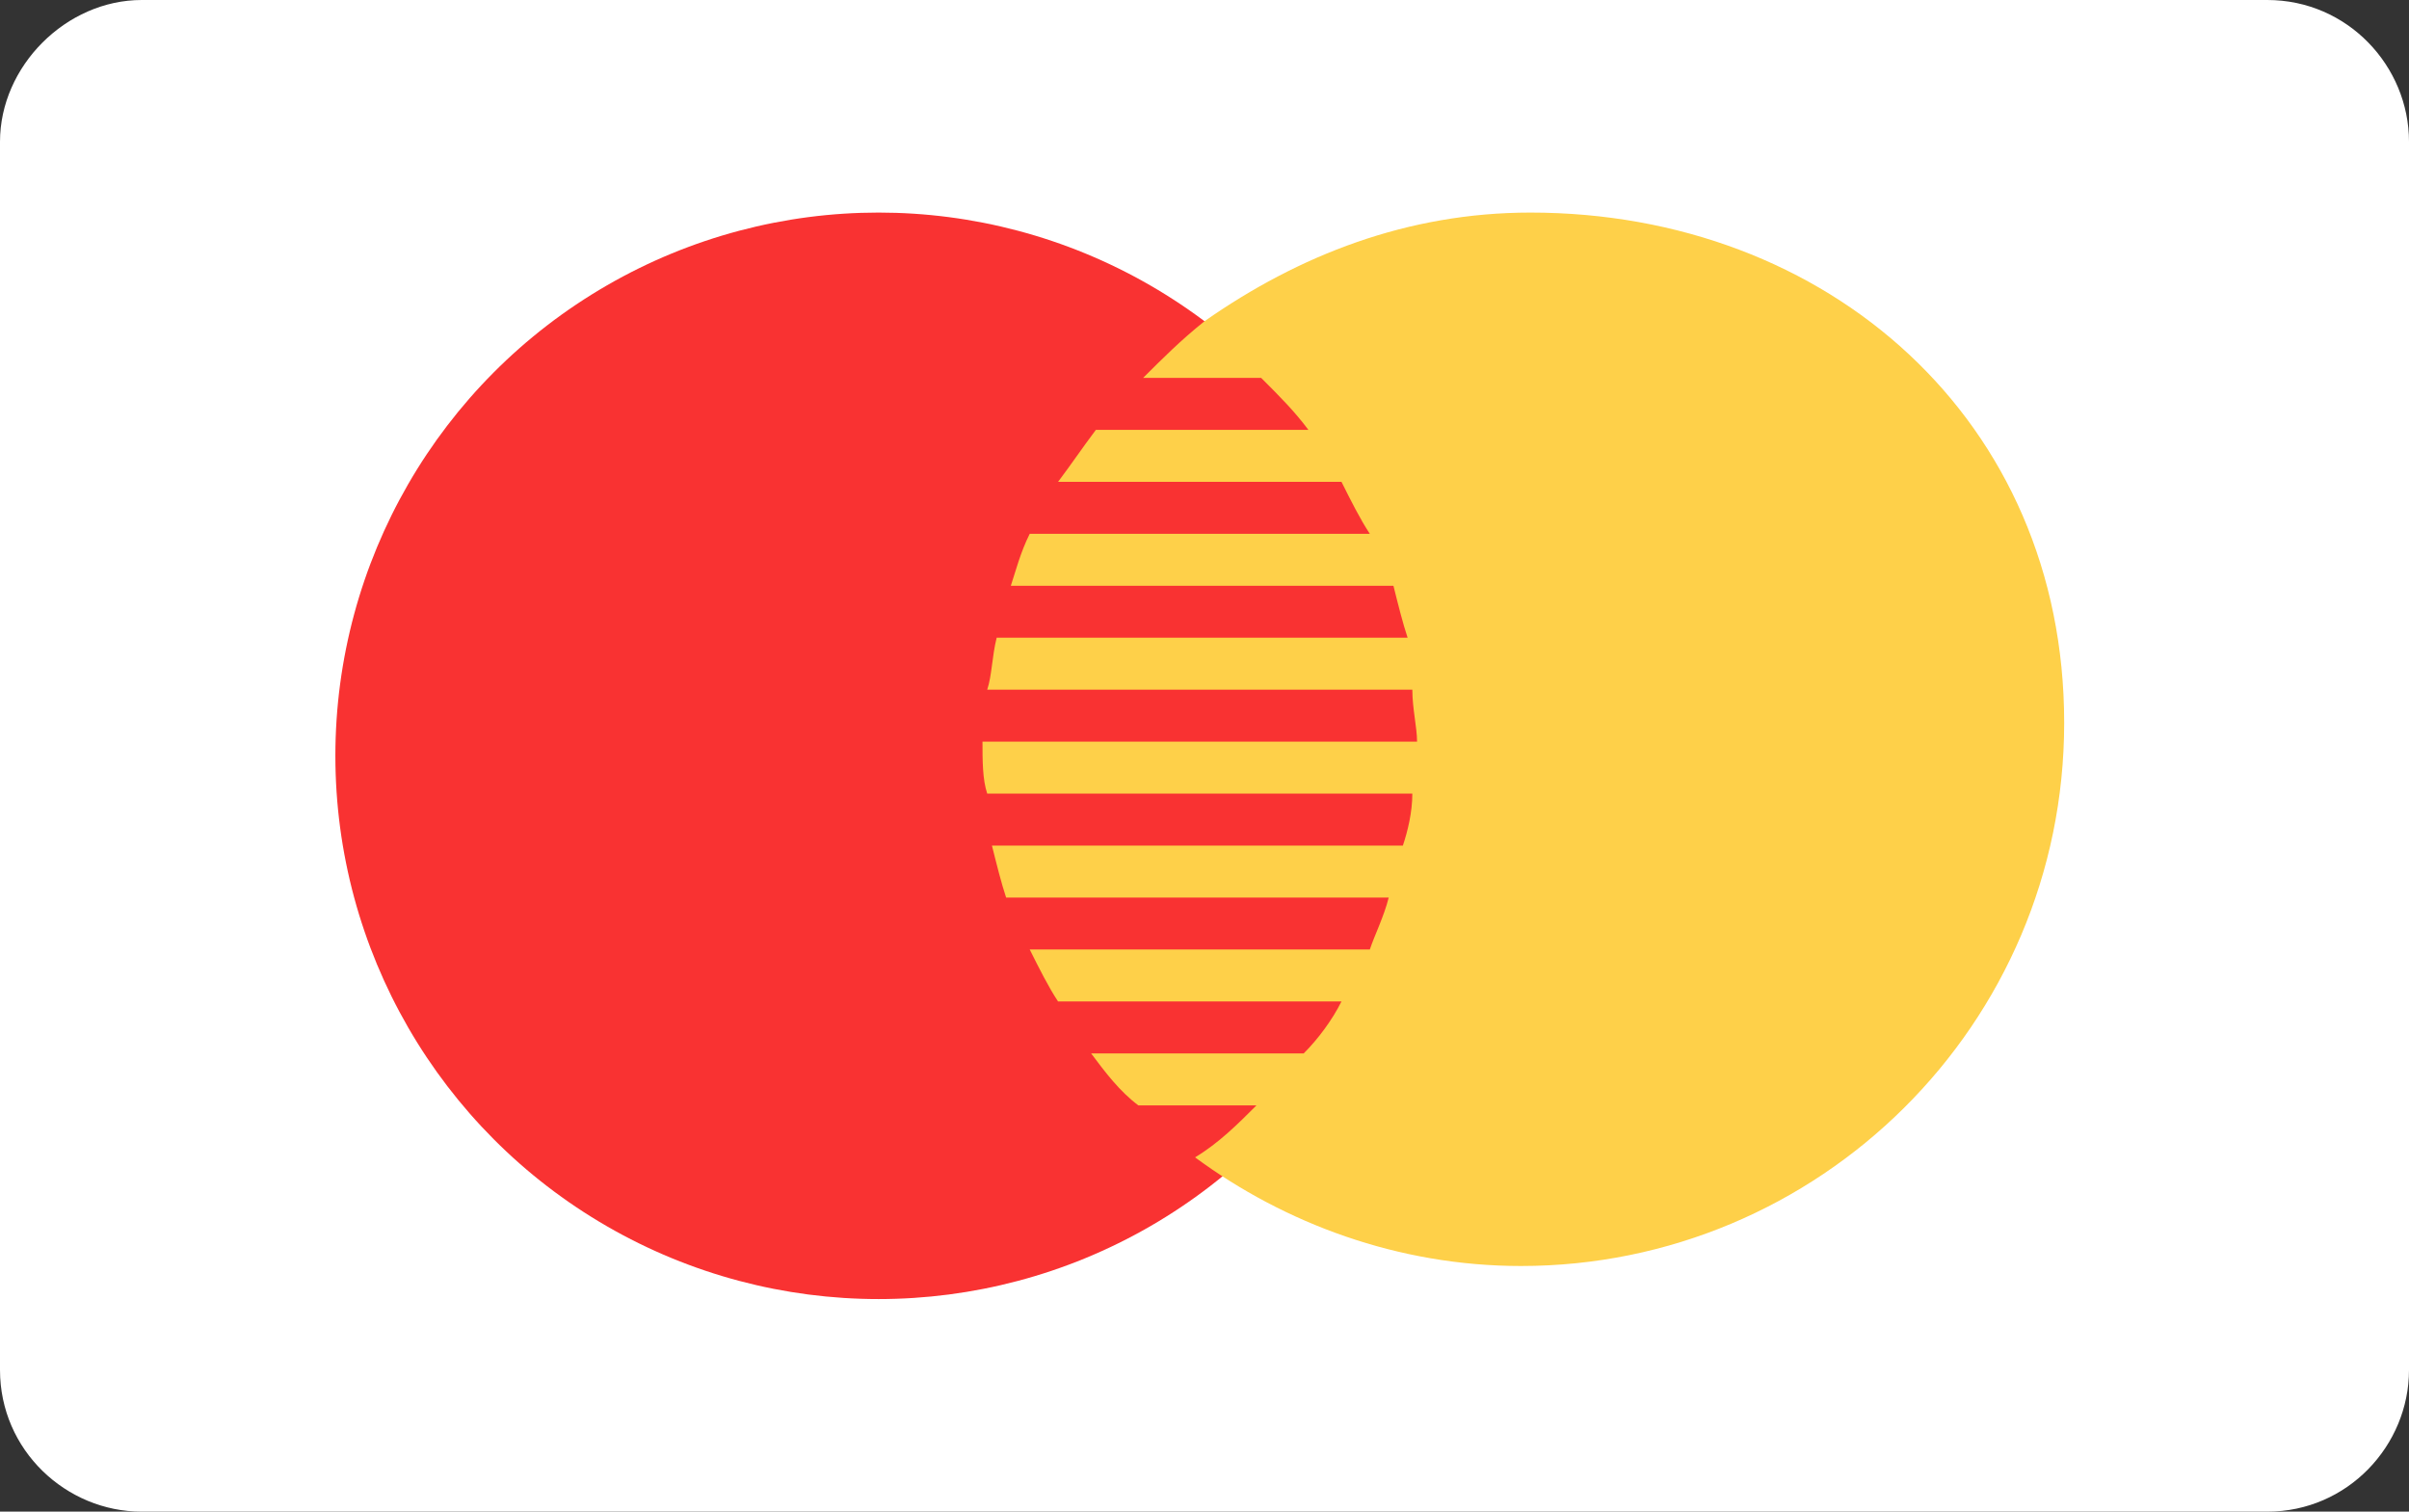 <?xml version="1.0" encoding="utf-8"?>
<!-- Generator: Adobe Illustrator 23.0.3, SVG Export Plug-In . SVG Version: 6.00 Build 0)  -->
<svg version="1.1" id="Layer_1" xmlns="http://www.w3.org/2000/svg" xmlns:xlink="http://www.w3.org/1999/xlink" x="0px" y="0px"
	 viewBox="0 0 51 32" style="enable-background:new 0 0 51 32;" xml:space="preserve">
<rect x="0" y="0" width="51" height="32" fill="#333333" stroke="none"/>
<style type="text/css">
	.st0{fill:#FFFFFF;}
	.st1{fill:#F93232;}
	.st2{fill:#FED049;}
</style>
<g>
	<path class="st0" d="M0,3c0-1.6,1.4-3,3-3h45c1.7,0,3,1.4,3,3v26c0,1.6-1.3,3-3,3H3c-1.6,0-3-1.3-3-3V3z"/>
</g>
<g>
	<g id="Master_Card_1_">
		<g id="Master_Card">
			<circle id="Red_x5F_Circle" class="st1" cx="18.6" cy="16" r="11.5"/>
			<path id="Yellow_x5F_Circle" class="st2" d="M32.4,4.5c-2.6,0-4.9,0.9-6.9,2.3h0v0C25,7.2,24.6,7.6,24.2,8h2.5
				c0.4,0.4,0.7,0.7,1,1.1h-4.5c-0.3,0.4-0.5,0.7-0.8,1.1h6c0.2,0.4,0.4,0.8,0.6,1.1h-7.2c-0.2,0.4-0.3,0.8-0.4,1.1h8.1
				c0.1,0.4,0.2,0.8,0.3,1.1h-8.7c-0.1,0.4-0.1,0.8-0.2,1.1h9c0,0.4,0.1,0.8,0.1,1.1h-9.2c0,0.4,0,0.8,0.1,1.1h9
				c0,0.4-0.1,0.8-0.2,1.1h-8.7c0.1,0.4,0.2,0.8,0.3,1.1h8.1c-0.1,0.4-0.3,0.8-0.4,1.1h-7.2c0.2,0.4,0.4,0.8,0.6,1.1h6
				c-0.2,0.4-0.5,0.8-0.8,1.1h-4.5c0.3,0.4,0.6,0.8,1,1.1h2.5c-0.4,0.4-0.8,0.8-1.3,1.1c1.9,1.4,4.3,2.3,6.9,2.3
				c6.3,0,11.5-5.1,11.5-11.5S38.7,4.5,32.4,4.5z"/>
		</g>
	</g>
</g>
</svg>
